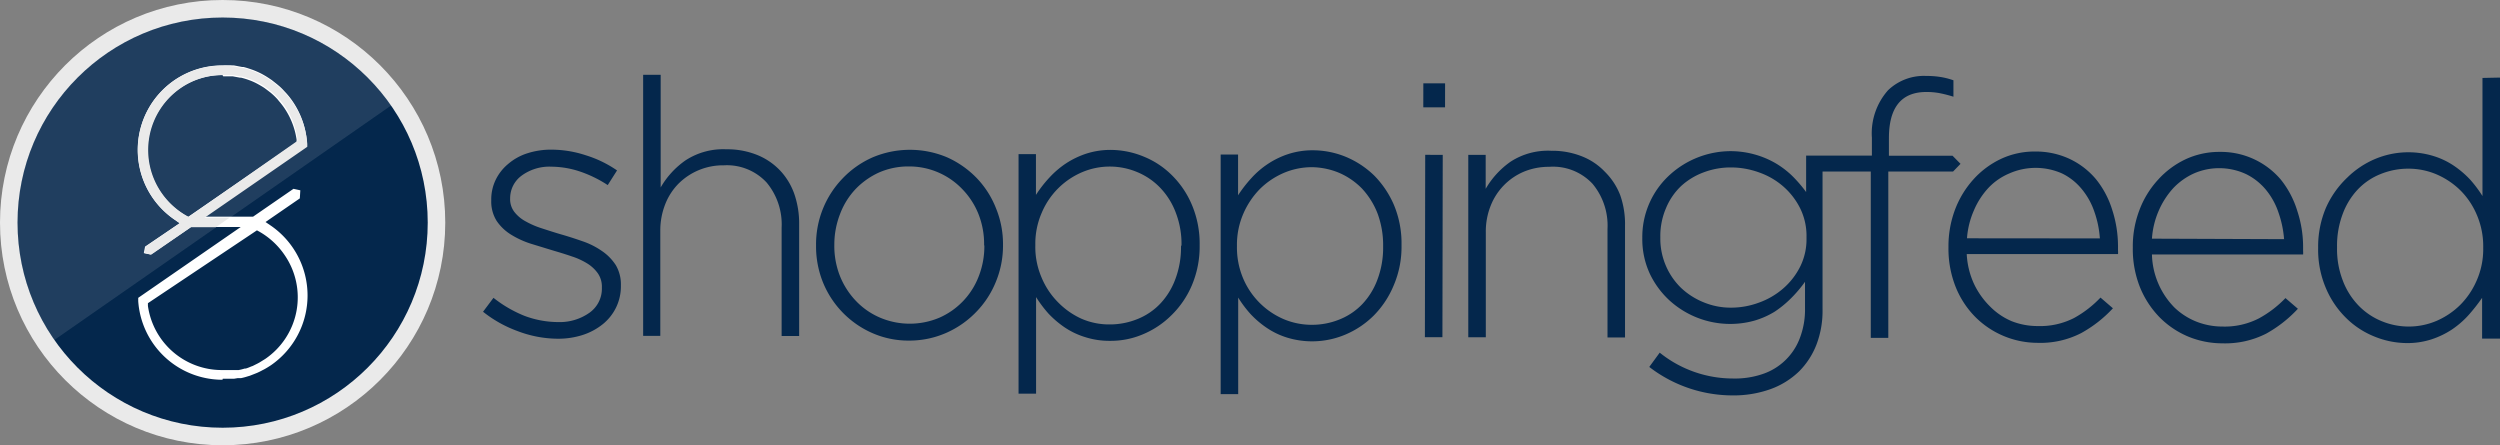 <svg id="Calque_1" data-name="Calque 1" xmlns="http://www.w3.org/2000/svg" viewBox="0 0 201.12 35.82"><rect x="0" y="0" width="201.12" height="35.82" fill="#808080" stroke="none"/><defs><style>.cls-1{fill:#04274c;}.cls-2{fill:#eaeaea;}.cls-3{opacity:0.12;}.cls-4{fill:#f2f2f2;}.cls-5{fill:#fff;}</style></defs><path class="cls-1" d="M49.3,21.23a6.26,6.26,0,0,0-1.55-.78c-.57-.2-1.16-.39-1.75-.56s-1-.31-1.53-.48a6.86,6.86,0,0,1-1.3-.56,2.86,2.86,0,0,1-.91-.76A1.67,1.67,0,0,1,41.92,17V17a2.25,2.25,0,0,1,.91-1.82,3.78,3.78,0,0,1,2.43-.73,7.34,7.34,0,0,1,2.34.41,9.74,9.74,0,0,1,2.17,1.07l.75-1.18A9.21,9.21,0,0,0,48,13.53a8.85,8.85,0,0,0-2.72-.45,6.15,6.15,0,0,0-2,.3,4.41,4.41,0,0,0-1.52.85,3.83,3.83,0,0,0-1,1.27,3.63,3.63,0,0,0-.36,1.62v.06a2.93,2.93,0,0,0,.44,1.64,3.81,3.81,0,0,0,1.16,1.1,7.16,7.16,0,0,0,1.63.74l1.8.55c.51.15,1,.3,1.46.46a5.65,5.65,0,0,1,1.24.57,2.92,2.92,0,0,1,.86.81,1.89,1.89,0,0,1,.31,1.09v.06a2.37,2.37,0,0,1-1,2,4.14,4.14,0,0,1-2.52.75,7.73,7.73,0,0,1-2.73-.51A10,10,0,0,1,40.58,25l-.84,1.12a9.9,9.9,0,0,0,2.79,1.56,9.18,9.18,0,0,0,3.22.61,6.43,6.43,0,0,0,2-.3,5.07,5.07,0,0,0,1.61-.86,3.94,3.94,0,0,0,1.08-1.35,3.89,3.89,0,0,0,.39-1.76V24a3.06,3.06,0,0,0-.41-1.63A4,4,0,0,0,49.3,21.23Z" transform="translate(-0.88 -1.04)"/><path class="cls-1" d="M63.63,14.75a5.26,5.26,0,0,0-1.85-1.25,6.43,6.43,0,0,0-2.47-.45,5.53,5.53,0,0,0-3.28.89,6.77,6.77,0,0,0-2,2.18l0-9.06H52.62l0,21H54V19.57a5.74,5.74,0,0,1,.4-2.11,4.87,4.87,0,0,1,1.08-1.66,5.07,5.07,0,0,1,3.63-1.46,4.35,4.35,0,0,1,3.44,1.38,5.26,5.26,0,0,1,1.21,3.64l0,8.71h1.41l0-9a7.29,7.29,0,0,0-.39-2.43A5.32,5.32,0,0,0,63.63,14.75Z" transform="translate(-0.88 -1.04)"/><path class="cls-1" d="M79.45,15.36a7.67,7.67,0,0,0-2.37-1.66,7.7,7.7,0,0,0-6,0,7.53,7.53,0,0,0-2.4,1.68,7.63,7.63,0,0,0-2.15,5.37v.06a7.75,7.75,0,0,0,.55,2.93A7.56,7.56,0,0,0,71,27.81a7.23,7.23,0,0,0,3,.63,7.35,7.35,0,0,0,3-.62,7.58,7.58,0,0,0,2.41-1.68A7.49,7.49,0,0,0,81,23.7a7.61,7.61,0,0,0,.57-2.93v-.06A7.6,7.6,0,0,0,81,17.78,7.4,7.4,0,0,0,79.45,15.36Zm.62,5.46a6.65,6.65,0,0,1-.45,2.44,5.94,5.94,0,0,1-3.15,3.33,6.12,6.12,0,0,1-4.8,0,5.84,5.84,0,0,1-1.94-1.35,6.27,6.27,0,0,1-1.28-2A6.57,6.57,0,0,1,68,20.75v-.06a6.77,6.77,0,0,1,.46-2.43,6,6,0,0,1,1.24-2,6.12,6.12,0,0,1,1.91-1.35A5.88,5.88,0,0,1,74,14.43a5.91,5.91,0,0,1,4.31,1.84,6.13,6.13,0,0,1,1.29,2,6.58,6.58,0,0,1,.45,2.48Z" transform="translate(-0.88 -1.04)"/><path class="cls-1" d="M95.15,15.13a6.85,6.85,0,0,0-2.28-1.5,7,7,0,0,0-2.6-.53,6.31,6.31,0,0,0-2,.3,6.92,6.92,0,0,0-1.64.79,7.34,7.34,0,0,0-1.34,1.15,9.83,9.83,0,0,0-1.07,1.38V13.44H82.82l0,19.27h1.41l0-7.77a10,10,0,0,0,1,1.33,7.83,7.83,0,0,0,1.32,1.12,6.19,6.19,0,0,0,1.66.78,6.42,6.42,0,0,0,2,.29,6.6,6.6,0,0,0,2.6-.52,7.16,7.16,0,0,0,2.29-1.52A7.42,7.42,0,0,0,96.76,24a8,8,0,0,0,.63-3.2v-.06a8,8,0,0,0-.62-3.21A7.36,7.36,0,0,0,95.15,15.13Zm.74,5.72a7.22,7.22,0,0,1-.45,2.63,5.79,5.79,0,0,1-1.23,2,5.18,5.18,0,0,1-1.83,1.23,5.92,5.92,0,0,1-2.27.43,5.57,5.57,0,0,1-2.23-.46A6.24,6.24,0,0,1,86,25.36a6.16,6.16,0,0,1-1.33-2,6.22,6.22,0,0,1-.5-2.58v-.06a6.21,6.21,0,0,1,.51-2.55,6.13,6.13,0,0,1,3.26-3.28,5.7,5.7,0,0,1,4.44,0,5.44,5.44,0,0,1,1.84,1.26,5.86,5.86,0,0,1,1.25,2,7,7,0,0,1,.46,2.61Z" transform="translate(-0.88 -1.04)"/><path class="cls-1" d="M111.42,15.15a7.32,7.32,0,0,0-2.29-1.5,7,7,0,0,0-2.6-.52,6.31,6.31,0,0,0-2,.3,6.73,6.73,0,0,0-1.64.79,7,7,0,0,0-1.34,1.15,10.65,10.65,0,0,0-1.07,1.38V13.47H99.08l0,19.28h1.41l0-7.77a9.29,9.29,0,0,0,1,1.33,7.52,7.52,0,0,0,1.32,1.12,6.13,6.13,0,0,0,1.65.78,6.87,6.87,0,0,0,4.62-.24,7.21,7.21,0,0,0,2.29-1.52A7.51,7.51,0,0,0,113,24a7.86,7.86,0,0,0,.63-3.21v-.05a8,8,0,0,0-.61-3.21A7.68,7.68,0,0,0,111.42,15.15Zm.73,5.73a7.25,7.25,0,0,1-.45,2.63,5.79,5.79,0,0,1-1.23,2,5.18,5.18,0,0,1-1.83,1.23,5.87,5.87,0,0,1-2.26.43,5.79,5.79,0,0,1-2.24-.46,6.19,6.19,0,0,1-3.25-3.27,6.38,6.38,0,0,1-.5-2.58v-.06a6.26,6.26,0,0,1,.51-2.56,6.53,6.53,0,0,1,1.34-2,6.24,6.24,0,0,1,1.92-1.29,5.79,5.79,0,0,1,2.24-.46,5.88,5.88,0,0,1,2.2.45,5.76,5.76,0,0,1,1.85,1.27,6.23,6.23,0,0,1,1.25,2,7.31,7.31,0,0,1,.45,2.62Z" transform="translate(-0.88 -1.04)"/><rect class="cls-1" x="108.9" y="20.12" width="14.67" height="1.41" transform="translate(94.32 135.99) rotate(-89.9)"/><rect class="cls-1" x="115.29" y="7.83" width="1.93" height="1.75" transform="translate(106.47 123.91) rotate(-89.9)"/><path class="cls-1" d="M130,14.87a5.13,5.13,0,0,0-1.85-1.25,6.43,6.43,0,0,0-2.47-.45,5.51,5.51,0,0,0-3.28.88,6.87,6.87,0,0,0-2,2.18V13.5H119l0,14.67h1.41V19.69a5.6,5.6,0,0,1,.4-2.12,4.92,4.92,0,0,1,2.69-2.73,5.25,5.25,0,0,1,2-.38A4.35,4.35,0,0,1,129,15.83a5.25,5.25,0,0,1,1.2,3.64v8.72h1.41v-9a7,7,0,0,0-.38-2.43A5.32,5.32,0,0,0,130,14.87Z" transform="translate(-0.88 -1.04)"/><path class="cls-1" d="M169.5,15.46a6.24,6.24,0,0,0-2.11-1.63,6.42,6.42,0,0,0-2.79-.6,6.34,6.34,0,0,0-2.76.6,7,7,0,0,0-2.2,1.64,7.66,7.66,0,0,0-1.48,2.43,8.36,8.36,0,0,0-.53,3v.06a8.32,8.32,0,0,0,.57,3.14,7.28,7.28,0,0,0,1.57,2.42,7.1,7.1,0,0,0,5,2.1,7.17,7.17,0,0,0,3.53-.78,10.12,10.12,0,0,0,2.56-2l-1-.86a8.72,8.72,0,0,1-2.12,1.64,6,6,0,0,1-2.93.65,5.66,5.66,0,0,1-2.09-.39A5.35,5.35,0,0,1,161,25.72a6.4,6.4,0,0,1-1.3-1.81,6.48,6.48,0,0,1-.6-2.43l12.17,0a1.57,1.57,0,0,0,0-.27v-.3a9.55,9.55,0,0,0-.47-3A7.37,7.37,0,0,0,169.5,15.46Zm-10.38,4.75a6.77,6.77,0,0,1,.56-2.25,6.2,6.2,0,0,1,1.17-1.81A4.92,4.92,0,0,1,162.51,15a5.24,5.24,0,0,1,4.27,0,4.71,4.71,0,0,1,1.59,1.27,5.72,5.72,0,0,1,1,1.81,8.06,8.06,0,0,1,.44,2.14Z" transform="translate(-0.88 -1.04)"/><path class="cls-1" d="M184.36,15.48a6.32,6.32,0,0,0-4.9-2.22,6.41,6.41,0,0,0-2.77.6,7,7,0,0,0-2.2,1.64A7.48,7.48,0,0,0,173,17.92a8.17,8.17,0,0,0-.54,3V21a8.27,8.27,0,0,0,.57,3.13,7.49,7.49,0,0,0,1.57,2.42,7.1,7.1,0,0,0,2.3,1.56,7.19,7.19,0,0,0,2.76.55,7.28,7.28,0,0,0,3.53-.78,10.25,10.25,0,0,0,2.55-2l-1-.86a8.73,8.73,0,0,1-2.13,1.63,6,6,0,0,1-2.93.66,5.7,5.7,0,0,1-2.09-.39,5.51,5.51,0,0,1-1.77-1.13A6.3,6.3,0,0,1,174,21.51l12.16,0a1.78,1.78,0,0,0,0-.28V21a9.25,9.25,0,0,0-.47-3A7.5,7.5,0,0,0,184.36,15.48ZM174,20.24a6.75,6.75,0,0,1,.55-2.26,6.56,6.56,0,0,1,1.17-1.81A5.32,5.32,0,0,1,177.36,15a5.05,5.05,0,0,1,2-.43,5.11,5.11,0,0,1,2.22.48,4.87,4.87,0,0,1,1.6,1.27,5.74,5.74,0,0,1,1,1.82,8.4,8.4,0,0,1,.45,2.14Z" transform="translate(-0.88 -1.04)"/><path class="cls-1" d="M200.59,7.31l0,9.5a10,10,0,0,0-1-1.33,7.83,7.83,0,0,0-1.32-1.12,6.19,6.19,0,0,0-1.66-.78,6.91,6.91,0,0,0-4.61.23,7.16,7.16,0,0,0-2.29,1.52A7.53,7.53,0,0,0,188,17.75a8,8,0,0,0-.63,3.2V21a7.86,7.86,0,0,0,.62,3.21,7.36,7.36,0,0,0,1.62,2.4,6.85,6.85,0,0,0,2.28,1.5,7,7,0,0,0,2.6.53,6.31,6.31,0,0,0,2-.3,6.92,6.92,0,0,0,1.64-.79,7.28,7.28,0,0,0,1.33-1.15A14.25,14.25,0,0,0,200.56,25v3.28H202l0-21Zm.06,13.7a6.26,6.26,0,0,1-.51,2.56,6.35,6.35,0,0,1-1.34,2,6.24,6.24,0,0,1-1.92,1.29,5.7,5.7,0,0,1-4.44,0,5.44,5.44,0,0,1-1.84-1.26,5.86,5.86,0,0,1-1.25-2,7,7,0,0,1-.46-2.61V20.9a7.22,7.22,0,0,1,.45-2.63,5.79,5.79,0,0,1,1.23-2,5.18,5.18,0,0,1,1.83-1.23,5.88,5.88,0,0,1,2.27-.43,5.74,5.74,0,0,1,2.23.46,6.24,6.24,0,0,1,1.92,1.29,6.16,6.16,0,0,1,1.33,2,6.38,6.38,0,0,1,.5,2.58Z" transform="translate(-0.88 -1.04)"/><path class="cls-1" d="M158.6,14.22l-.64-.65h-5.12V12.15q0-3.7,3-3.71a5.82,5.82,0,0,1,1.06.09,10.52,10.52,0,0,1,1.13.29V7.5a5.76,5.76,0,0,0-1-.26,6.91,6.91,0,0,0-1.18-.09,4.16,4.16,0,0,0-3.08,1.15,5.22,5.22,0,0,0-1.3,3.82v1.44h-5.29v2.93a10.76,10.76,0,0,0-1.06-1.24,7,7,0,0,0-1.35-1.05,7.09,7.09,0,0,0-1.68-.72,7.27,7.27,0,0,0-2-.28,7.3,7.3,0,0,0-4.85,1.88A6.75,6.75,0,0,0,133,20.14v.06a6.61,6.61,0,0,0,.6,2.85,7,7,0,0,0,1.6,2.17A7.26,7.26,0,0,0,142,26.84a6.67,6.67,0,0,0,1.67-.74A8.5,8.5,0,0,0,145,25a10.33,10.33,0,0,0,1.09-1.29v2.13a6.39,6.39,0,0,1-.44,2.46,4.83,4.83,0,0,1-3,2.84,6.85,6.85,0,0,1-2.32.35,9.41,9.41,0,0,1-5.93-2.08l-.84,1.15a11,11,0,0,0,6.74,2.29,8.8,8.8,0,0,0,3-.5,6.44,6.44,0,0,0,2.33-1.45A6.22,6.22,0,0,0,147,28.79a7.58,7.58,0,0,0,.5-2.84l0-11.11h3.88l0,13.38h1.41l0-13.38H158Zm-12.39,6a4.92,4.92,0,0,1-.52,2.29,5.72,5.72,0,0,1-1.37,1.75,6.12,6.12,0,0,1-1.95,1.13,6.43,6.43,0,0,1-2.25.4,5.69,5.69,0,0,1-2.16-.42,5.81,5.81,0,0,1-1.82-1.15,5.46,5.46,0,0,1-1.23-1.77,5.53,5.53,0,0,1-.46-2.28v-.06a5.67,5.67,0,0,1,.45-2.31A5.18,5.18,0,0,1,136.13,16a5.51,5.51,0,0,1,1.82-1.1,6.16,6.16,0,0,1,2.19-.39,6.67,6.67,0,0,1,2.25.4,5.94,5.94,0,0,1,1.94,1.12,5.69,5.69,0,0,1,1.37,1.77,5,5,0,0,1,.51,2.3Z" transform="translate(-0.88 -1.04)"/><circle class="cls-2" cx="17.91" cy="17.91" r="17.91"/><circle class="cls-1" cx="17.91" cy="17.91" r="16.5"/><g class="cls-3"><path class="cls-4" d="M9.38,5.39a16.5,16.5,0,0,0-4.13,23L32.34,9.53A16.51,16.51,0,0,0,9.38,5.39Z" transform="translate(-0.88 -1.04)"/></g><path class="cls-5" d="M18.78,31.59A6.79,6.79,0,0,1,12,25.26L12,25l8.25-5.7-4,0L13,21.52l-.55-.12.1-.52L15.33,19l-.43-.3A6.8,6.8,0,0,1,18.79,6.3a6.73,6.73,0,0,1,.8,0h.1l.67.13.11,0c.24.06.48.14.71.22a6.5,6.5,0,0,1,.75.33,7,7,0,0,1,.63.38l.18.12.43.34.19.16a4.78,4.78,0,0,1,.39.39l.16.17a6.3,6.3,0,0,1,.49.62,6.71,6.71,0,0,1,1.18,3.39l0,.22-8.26,5.7,3.92,0,3.25-2.24.55.12L25,17l-2.76,1.9.44.3a6.82,6.82,0,0,1,0,11.22q-.27.18-.54.33l-.14.07c-.16.09-.29.15-.42.21l-.2.08-.41.16-.17.05a4.58,4.58,0,0,1-.53.14l-.19,0H20l-.3.05-.3,0-.29,0h-.31Zm-6-6.16,0,.22a6,6,0,0,0,6,5.16h.54l.25,0,.28,0,.23,0a4.21,4.21,0,0,0,.48-.12l.09,0a3.76,3.76,0,0,0,.42-.16l.14-.05.38-.19.15-.08.47-.29a6,6,0,0,0,1.54-8.4,6.11,6.11,0,0,0-2-1.84l-.2-.11Zm6-18.35a5.92,5.92,0,0,0-3.43,1.06,6.05,6.05,0,0,0-1.54,8.39,6.13,6.13,0,0,0,2,1.85l.2.11,8.73-6,0-.22a6.05,6.05,0,0,0-1-2.56,6.17,6.17,0,0,0-.43-.55A2.06,2.06,0,0,0,23.18,9c-.11-.12-.22-.23-.34-.34l-.17-.15-.38-.29-.15-.11c-.18-.12-.36-.22-.54-.32a4.79,4.79,0,0,0-.67-.3,5.38,5.38,0,0,0-.65-.2l-.09,0-.59-.11h-.09c-.22,0-.44,0-.67,0Z" transform="translate(-0.88 -1.04)"/><path class="cls-2" d="M25.6,12.85l0-.22A6.71,6.71,0,0,0,24.4,9.24a6.3,6.3,0,0,0-.49-.62l-.16-.17a4.78,4.78,0,0,0-.39-.39l-.19-.16-.43-.34-.18-.12a7,7,0,0,0-.63-.38,6.5,6.5,0,0,0-.75-.33c-.23-.08-.47-.16-.71-.22l-.11,0-.67-.13h-.1A6.77,6.77,0,0,0,14.92,7.5a6.78,6.78,0,0,0,0,11.19l.43.3-2.75,1.89-.1.52.55.12,3.19-2.2h2l1.11-.77h-2Zm-9.54,5.64-.2-.11a6.13,6.13,0,0,1-2-1.85,6.05,6.05,0,0,1,1.54-8.39,5.92,5.92,0,0,1,3.43-1.06h.05c.23,0,.45,0,.67,0h.09l.59.11.09,0a5.38,5.38,0,0,1,.65.2,4.79,4.79,0,0,1,.67.3c.18.1.36.2.54.32l.15.11.38.29.17.15c.12.11.23.22.34.34a2.06,2.06,0,0,1,.15.15,6.17,6.17,0,0,1,.43.55,6.05,6.05,0,0,1,1,2.56l0,.22Z" transform="translate(-0.88 -1.04)"/></svg>